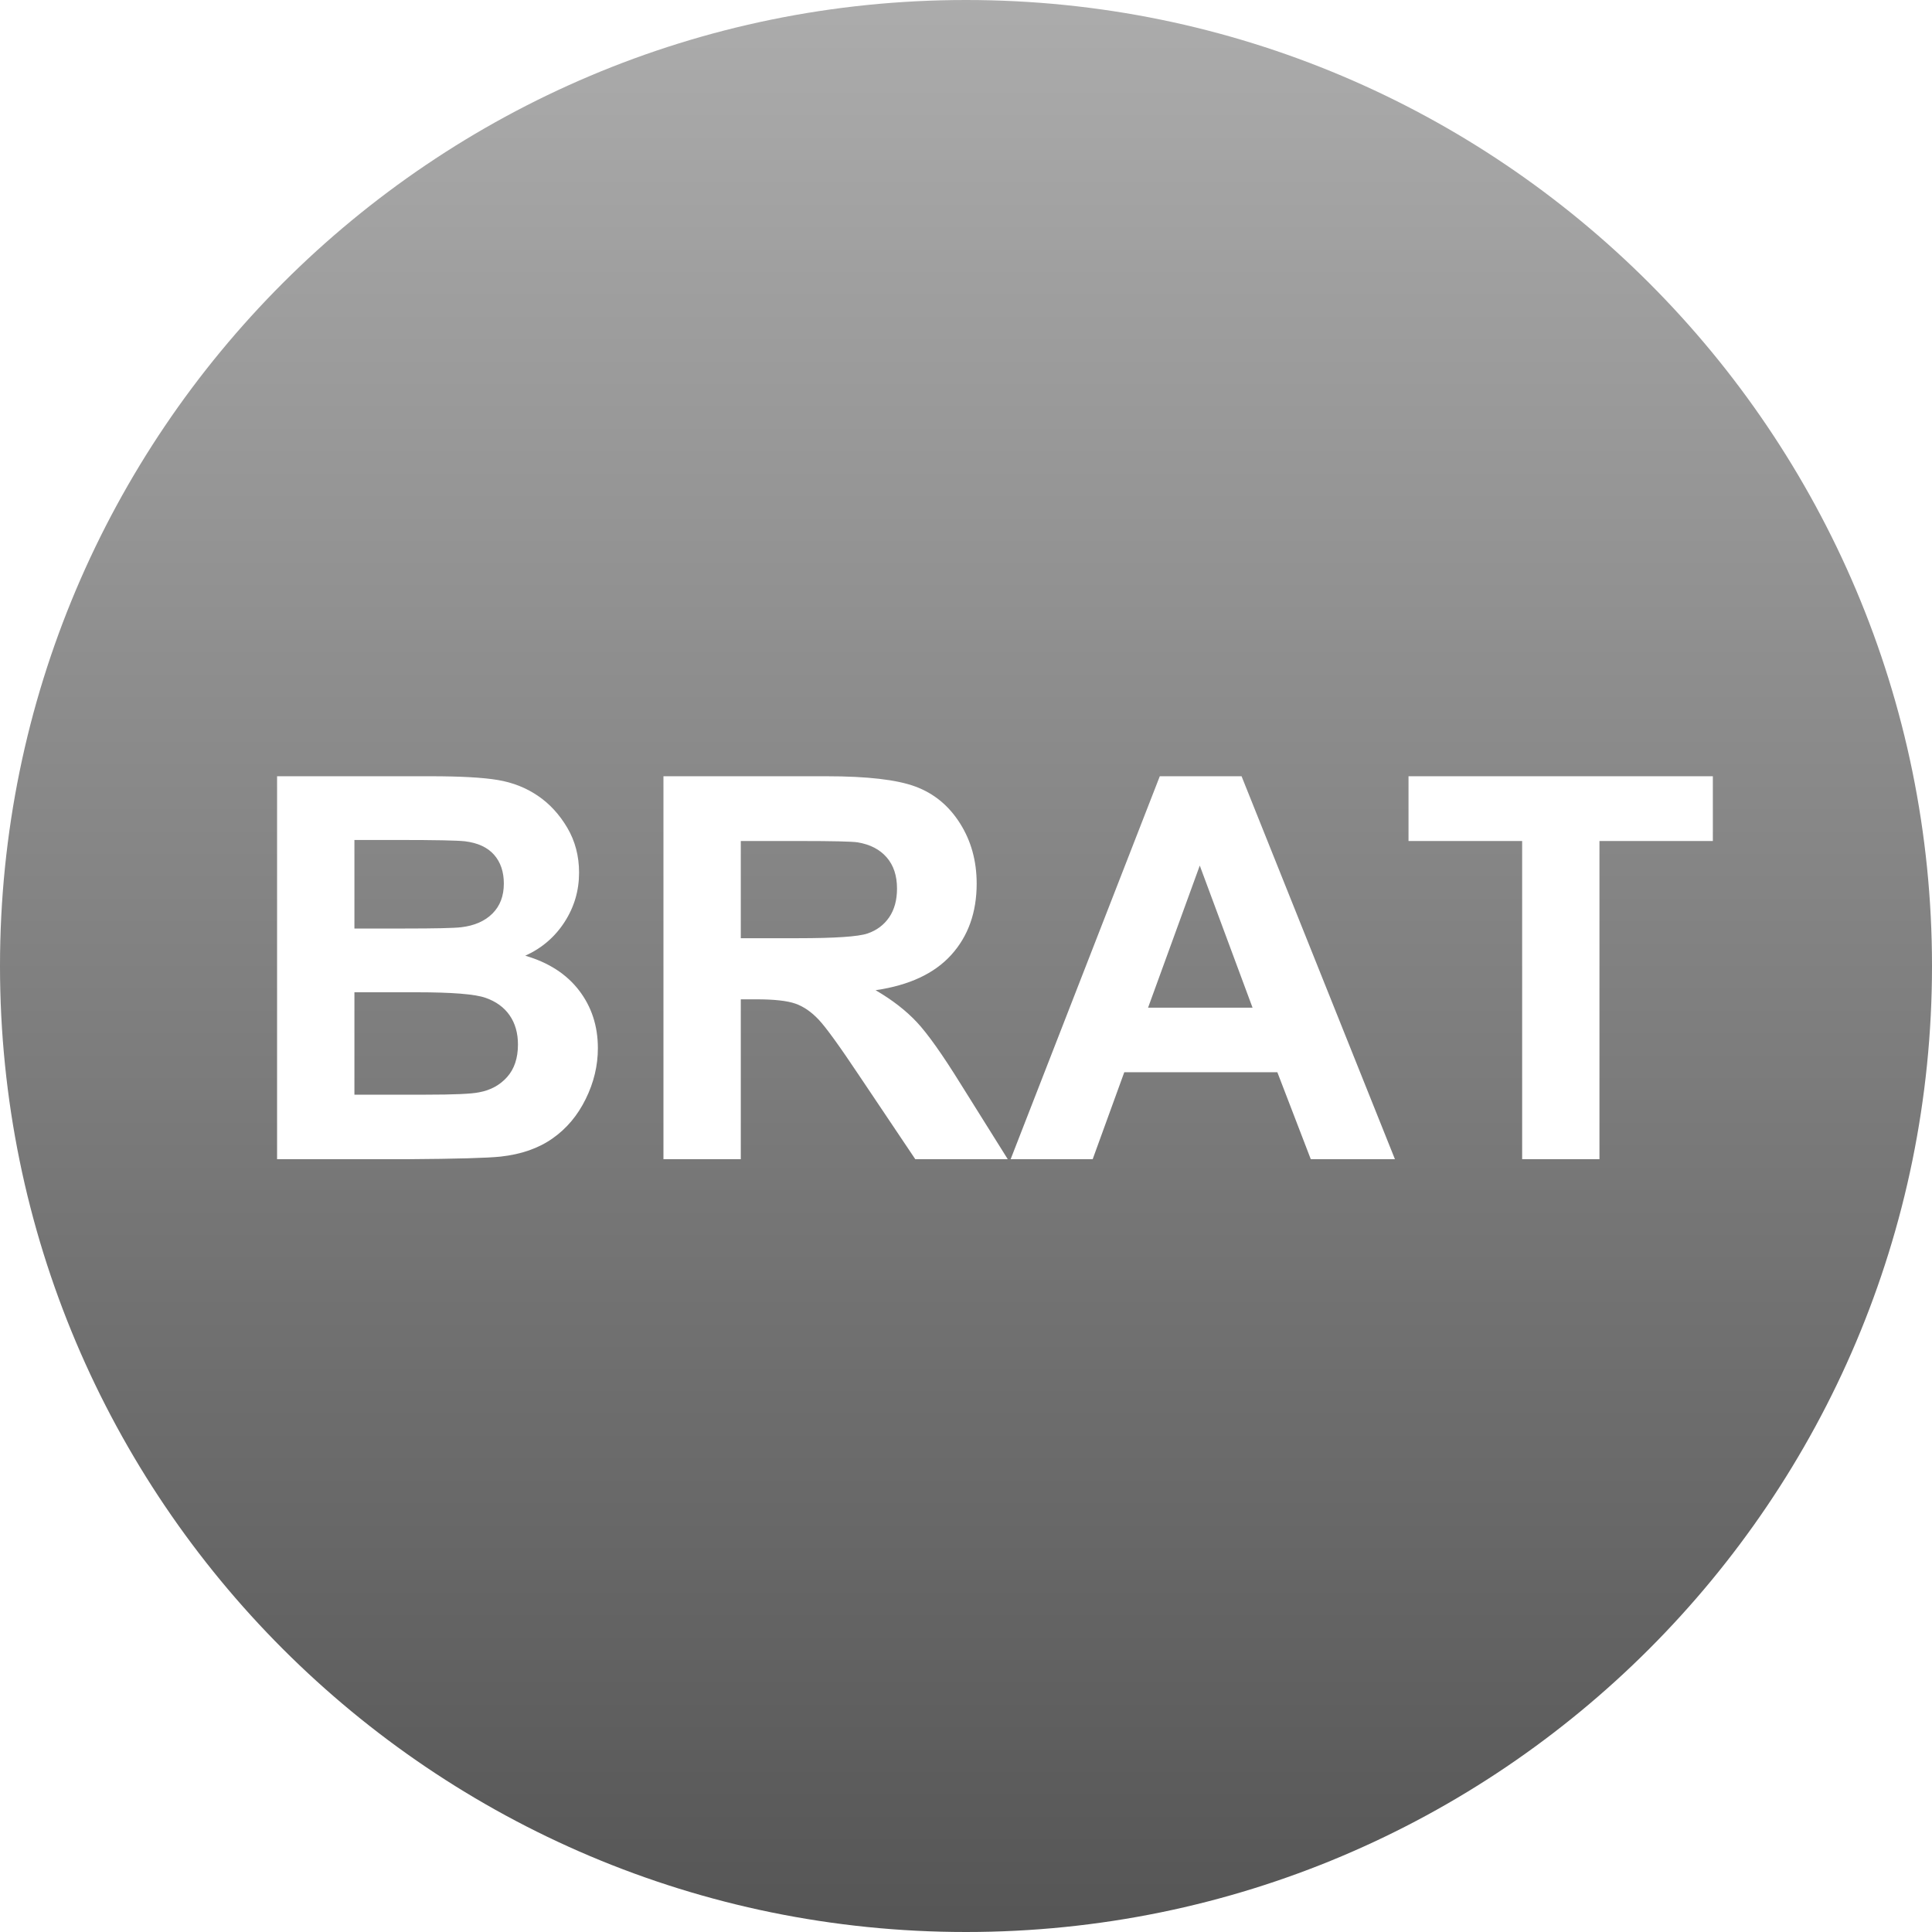 <svg width="65" height="65" viewBox="0 0 65 65" fill="none" xmlns="http://www.w3.org/2000/svg">
<path fill-rule="evenodd" clip-rule="evenodd" d="M32.5 0C14.551 0 0 14.551 0 32.5C0 50.449 14.551 65 32.5 65C50.449 65 65 50.449 65 32.5C65 14.551 50.449 0 32.5 0ZM9.322 26.116H14.473C15.492 26.116 16.252 26.158 16.753 26.243C17.254 26.328 17.703 26.505 18.098 26.775C18.494 27.044 18.823 27.403 19.087 27.851C19.351 28.3 19.482 28.802 19.482 29.359C19.482 29.962 19.32 30.516 18.994 31.02C18.669 31.524 18.228 31.902 17.672 32.154C18.457 32.382 19.06 32.772 19.482 33.322C19.904 33.873 20.115 34.521 20.115 35.265C20.115 35.851 19.979 36.421 19.706 36.974C19.434 37.528 19.062 37.971 18.59 38.301C18.119 38.633 17.537 38.836 16.846 38.912C16.412 38.959 15.366 38.989 13.708 39H9.322V26.116ZM11.924 28.26V31.239H13.629C14.643 31.239 15.272 31.225 15.518 31.196C15.964 31.143 16.314 30.989 16.569 30.734C16.824 30.479 16.951 30.144 16.951 29.728C16.951 29.329 16.841 29.006 16.622 28.757C16.402 28.508 16.075 28.357 15.642 28.304C15.384 28.275 14.643 28.26 13.418 28.26H11.924ZM11.924 33.384V36.829H14.332C15.269 36.829 15.864 36.803 16.116 36.75C16.503 36.68 16.818 36.508 17.061 36.236C17.304 35.964 17.426 35.599 17.426 35.142C17.426 34.755 17.332 34.427 17.144 34.157C16.957 33.888 16.686 33.692 16.331 33.569C15.977 33.446 15.208 33.384 14.024 33.384H11.924ZM22.321 39V26.116H27.797C29.174 26.116 30.174 26.231 30.798 26.463C31.422 26.694 31.922 27.106 32.297 27.698C32.672 28.289 32.859 28.966 32.859 29.728C32.859 30.695 32.575 31.493 32.007 32.123C31.438 32.753 30.589 33.15 29.458 33.314C30.02 33.642 30.485 34.002 30.851 34.395C31.217 34.787 31.711 35.485 32.332 36.487L33.905 39H30.794L28.913 36.197C28.245 35.195 27.788 34.563 27.542 34.303C27.296 34.042 27.035 33.863 26.76 33.766C26.484 33.67 26.048 33.621 25.45 33.621H24.923V39H22.321ZM24.923 31.565H26.848C28.096 31.565 28.875 31.512 29.185 31.407C29.496 31.301 29.739 31.119 29.915 30.862C30.091 30.604 30.179 30.282 30.179 29.895C30.179 29.461 30.063 29.111 29.831 28.845C29.6 28.578 29.273 28.409 28.851 28.339C28.64 28.31 28.008 28.295 26.953 28.295H24.923V31.565ZM46.931 39H44.1L42.975 36.074H37.825L36.762 39H34.002L39.02 26.116H41.771L46.931 39ZM42.141 33.903L40.365 29.121L38.625 33.903H42.141ZM51.211 39V28.295H47.388V26.116H57.627V28.295H53.812V39H51.211Z" fill="url(#paint0_linear)"/>
<defs>
<linearGradient id="paint0_linear" x2="1" gradientUnits="userSpaceOnUse" gradientTransform="translate(32.5) scale(65) rotate(90)">
<stop stop-color="#ACACAC"/>
<stop offset="1" stop-color="#555555"/>
</linearGradient>
</defs>
</svg>
